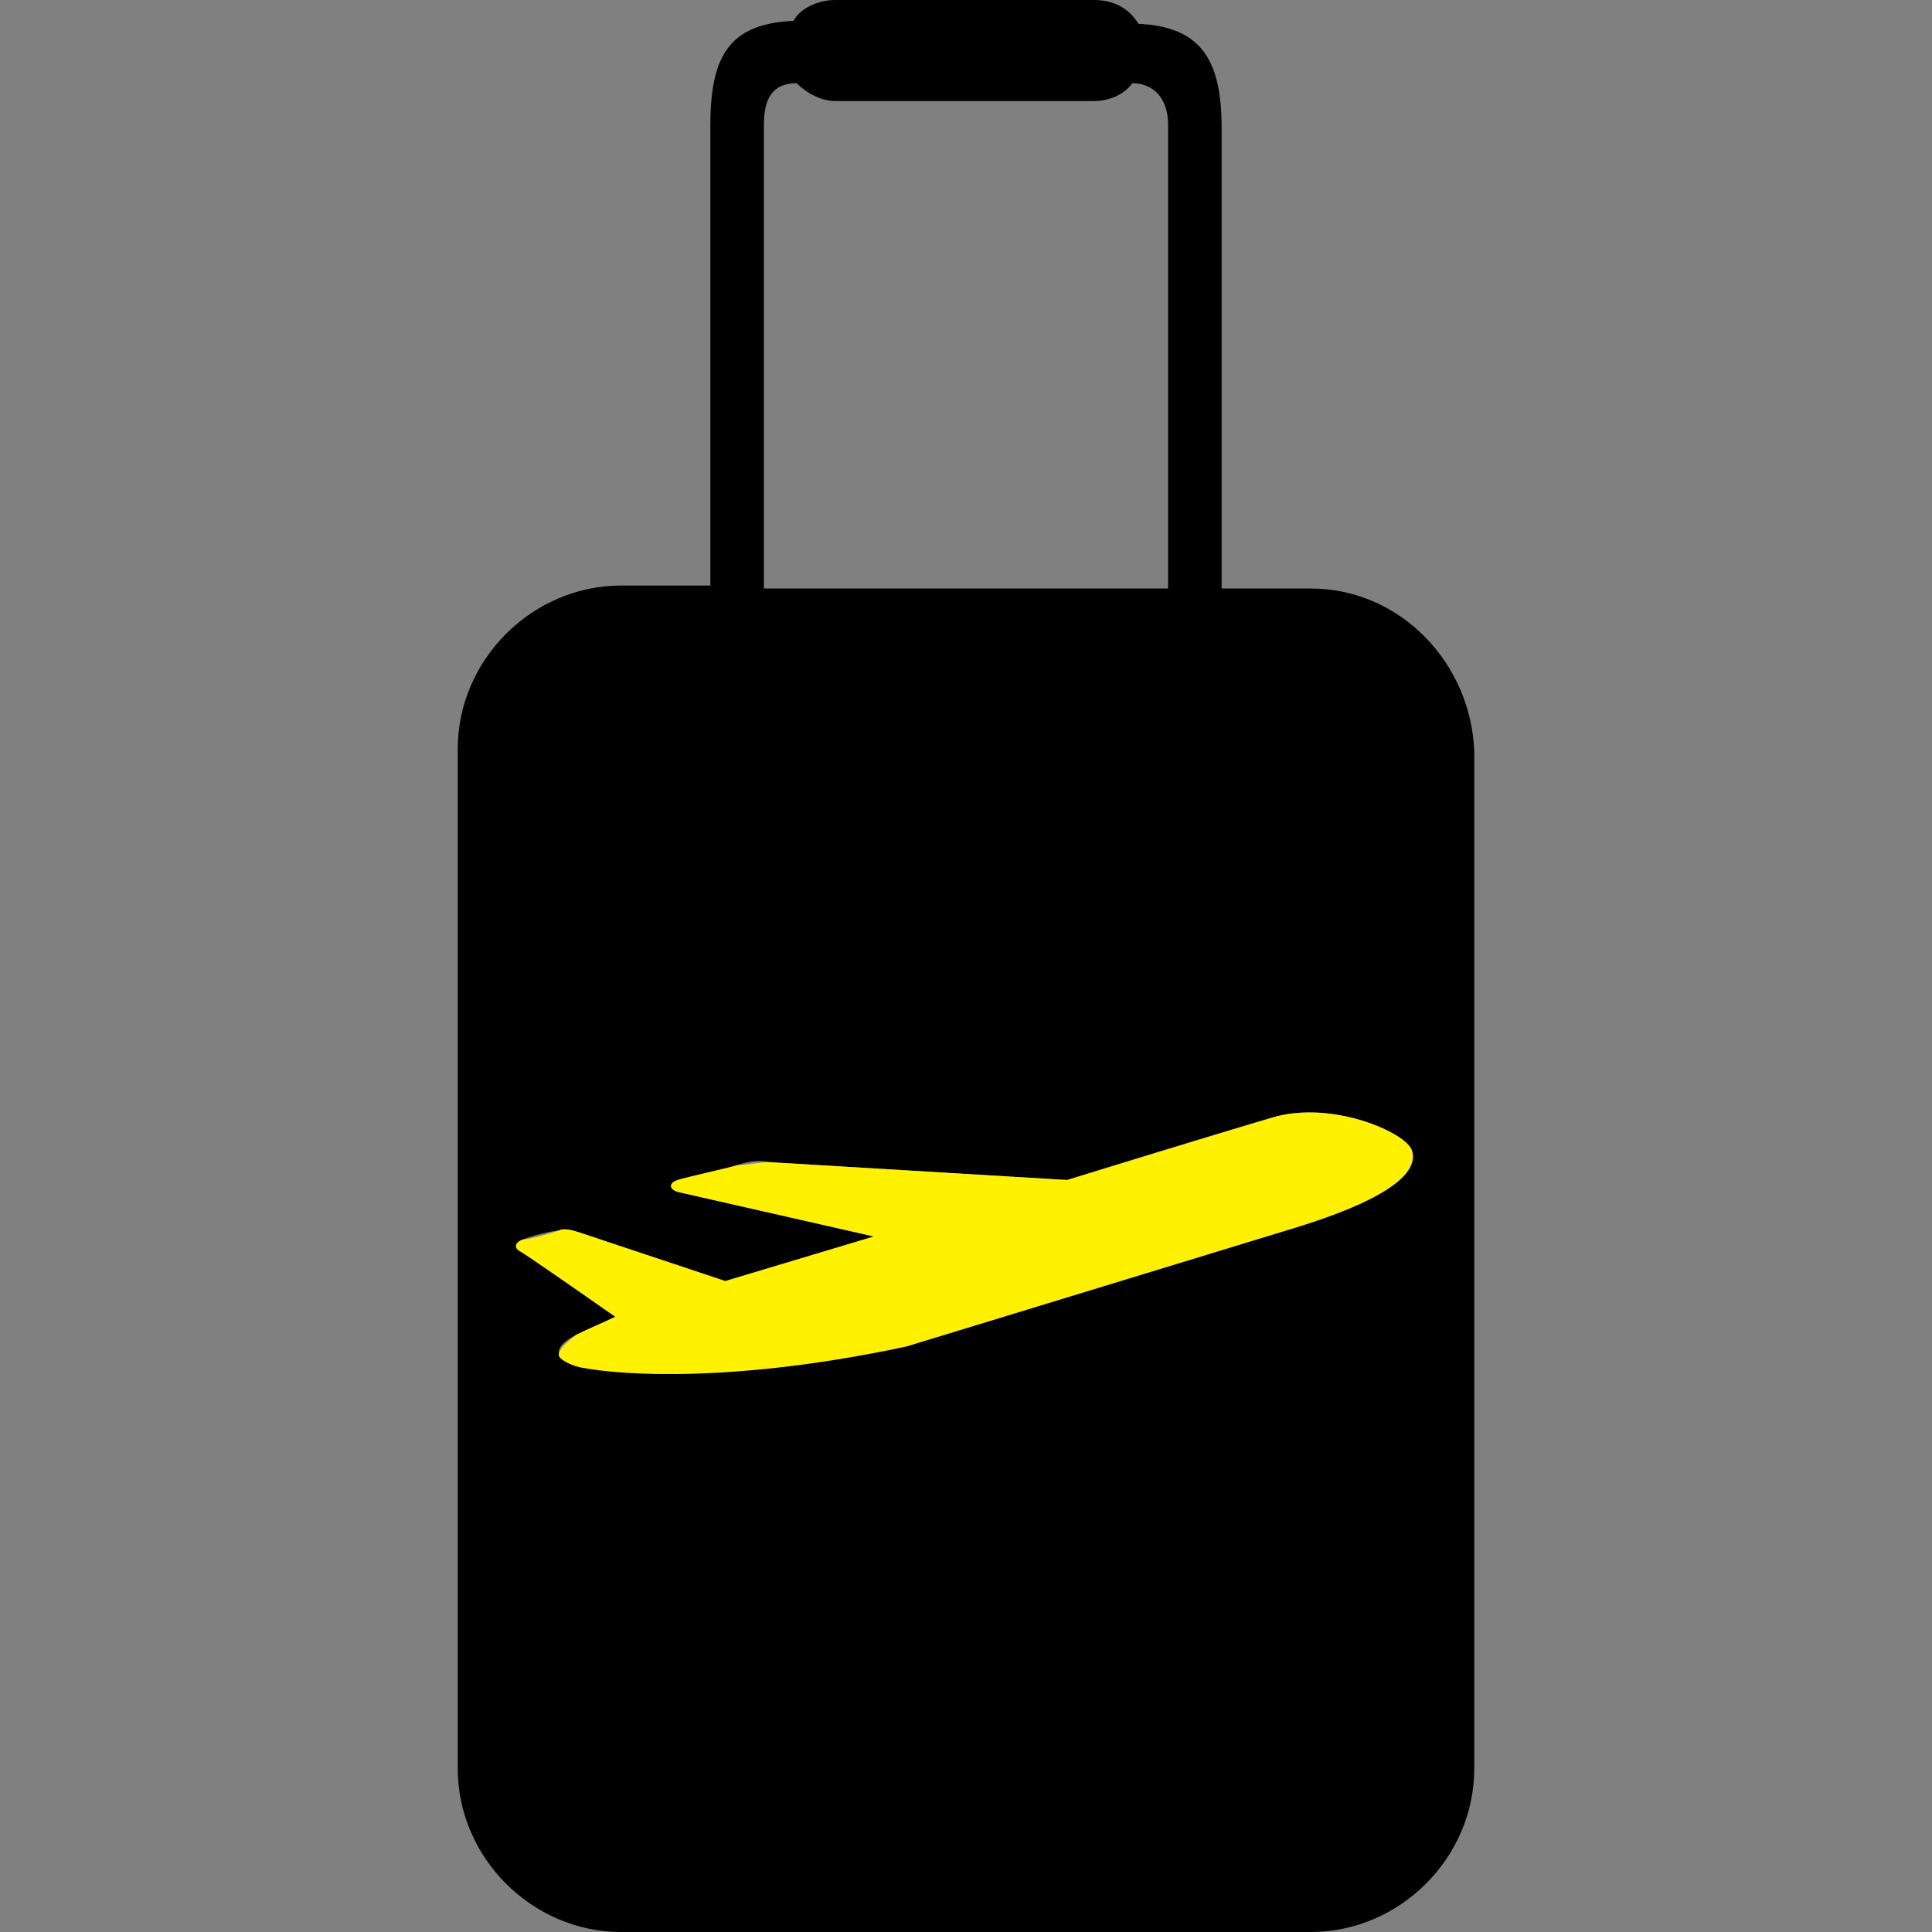 <?xml version="1.0" encoding="utf-8"?>
<!-- Generator: Adobe Illustrator 18.1.1, SVG Export Plug-In . SVG Version: 6.00 Build 0)  -->
<svg version="1.1" id="Layer_1" xmlns="http://www.w3.org/2000/svg" xmlns:xlink="http://www.w3.org/1999/xlink" x="0px" y="0px"
	 viewBox="0 0 65 65" enable-background="new 0 0 65 65" xml:space="preserve">
<rect x="0" y="0" width="65" height="65" fill="#808080" stroke="none"/>
<g>
	<path d="M44.1,19.8h-3V4.3c0-2.3-0.7-3.4-2.8-3.5C38,0.3,37.5,0,36.8,0h-8.7c-0.6,0-1.2,0.3-1.4,0.7c-2.1,0.1-2.8,1.1-2.8,3.5v15.5
		h-3c-3,0-5.5,2.5-5.5,5.5v34.3c0,3,2.5,5.5,5.5,5.5h23.2c3,0,5.5-2.5,5.5-5.5V25.3C49.5,22.3,47.1,19.8,44.1,19.8z M25.7,4.2
		c0-0.9,0.3-1.4,1.1-1.4c0.3,0.3,0.8,0.6,1.3,0.6h8.7c0.5,0,1-0.2,1.3-0.6c0.7,0,1.2,0.5,1.2,1.4v15.6H25.7V4.2z M43.6,41.2l-13.1,4
		c-5.6,1.3-9.5,1.1-11,0.7c-0.5-0.1-0.7-0.2-0.7-0.4c0-0.2,0.2-0.4,0.6-0.6c0.4-0.2,0.9-0.4,1.3-0.6c0,0-3-2.1-3.2-2.2
		c-0.2-0.1-0.2-0.3,0.1-0.4c0.2-0.1,1-0.3,1.2-0.3c0.2-0.1,0.5,0,0.8,0.1l4.8,1.6l5-1.5l-6.6-1.5c-0.3-0.1-0.3-0.3,0-0.4
		c0.3-0.1,1.7-0.4,2-0.5c0.3-0.1,0.7-0.2,1.1-0.1l10,0.6c0,0,4.8-1.5,6.9-2.1c2-0.6,4.5,0.5,4.7,1.1C47.8,39.5,46.2,40.4,43.6,41.2z
		"/>
	<path fill="#FFF100" d="M18.8,45.6c0,0.1,0.3,0.3,0.7,0.4c1.5,0.3,5.4,0.5,11-0.7l13.1-4c2.6-0.8,4.2-1.7,3.9-2.6
		c-0.2-0.6-2.7-1.7-4.7-1.1c-2,0.6-6.9,2.1-6.9,2.1l-10-0.6c-0.4,0-0.8,0.1-1.1,0.1c-0.3,0.1-1.7,0.4-2,0.5c-0.3,0.1-0.3,0.3,0,0.4
		l6.6,1.5l-5,1.5l-4.8-1.6c-0.3-0.1-0.6-0.2-0.8-0.1c-0.3,0.1-1,0.3-1.2,0.3c-0.3,0.1-0.3,0.3-0.1,0.4c0.2,0.1,3.2,2.2,3.2,2.2
		c-0.4,0.2-0.9,0.4-1.3,0.6C19,45.2,18.8,45.4,18.8,45.6z"/>
</g>
</svg>
